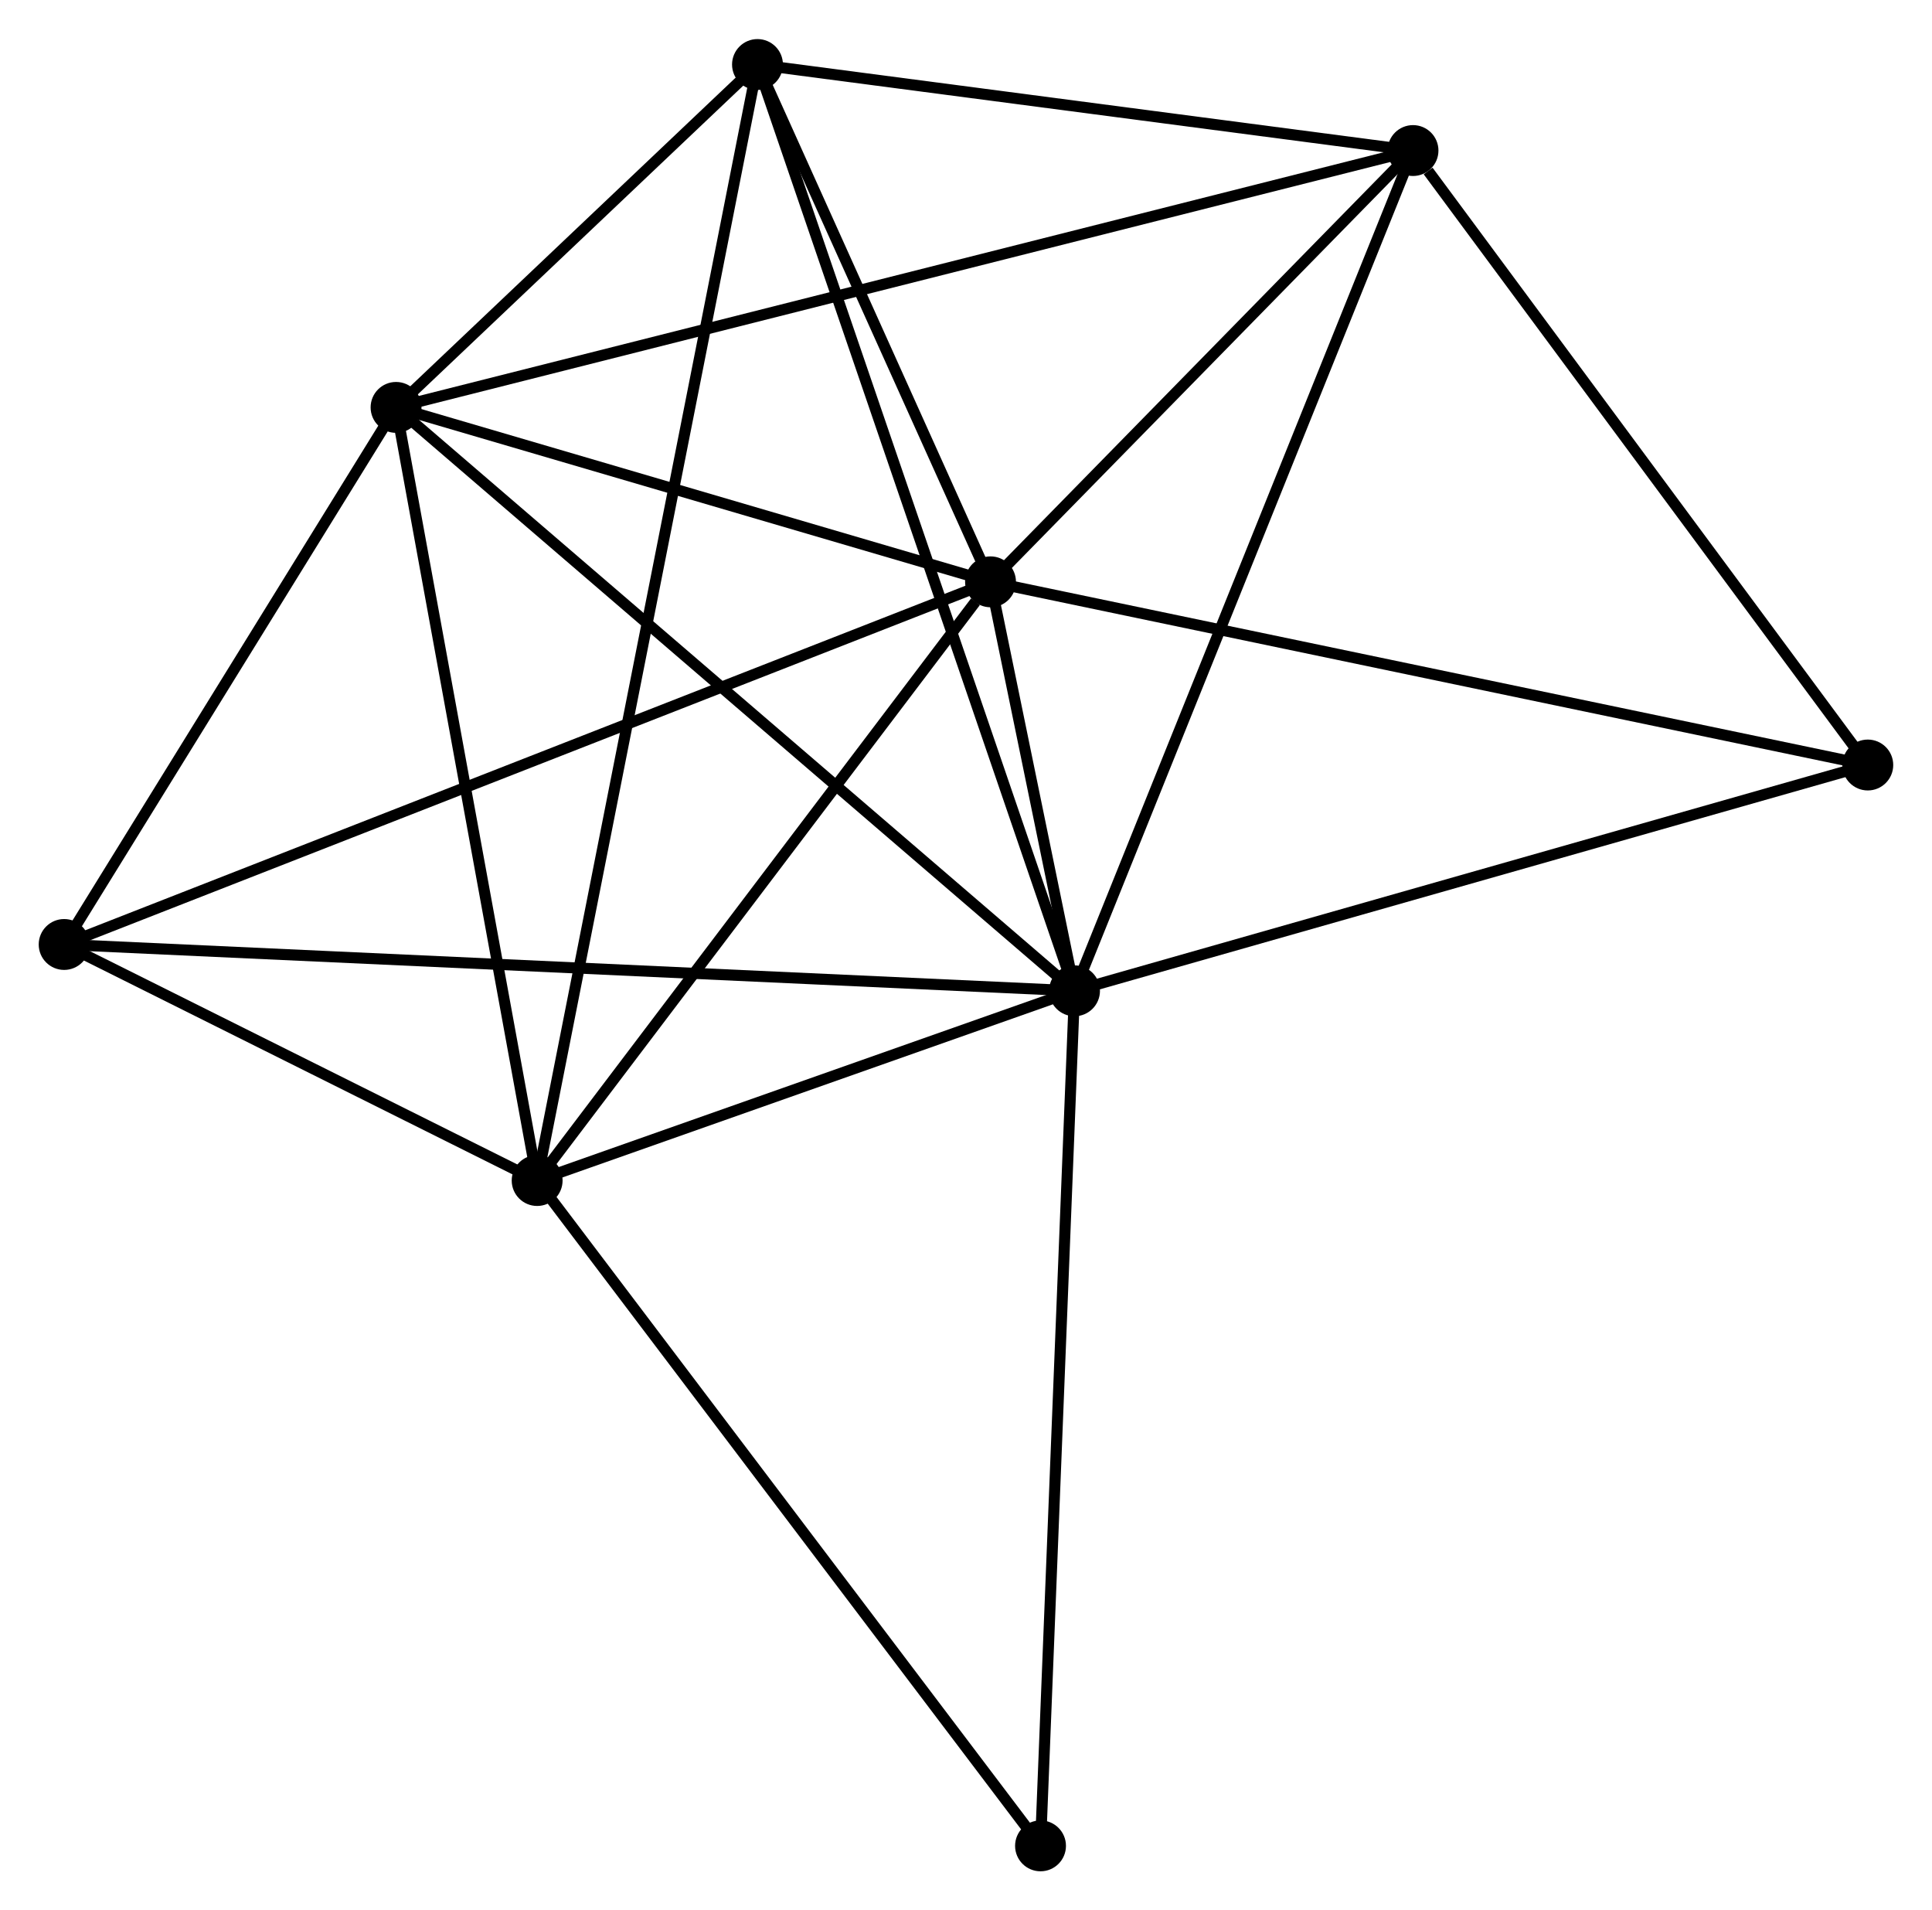 <?xml version="1.0" encoding="UTF-8" standalone="no"?>
<!DOCTYPE svg PUBLIC "-//W3C//DTD SVG 1.1//EN"
 "http://www.w3.org/Graphics/SVG/1.1/DTD/svg11.dtd">
<!-- Generated by graphviz version 2.36.0 (20140111.2315)
 -->
<!-- Title: %3 Pages: 1 -->
<svg width="175pt" height="173pt"
 viewBox="0.00 0.00 174.68 172.62" xmlns="http://www.w3.org/2000/svg" xmlns:xlink="http://www.w3.org/1999/xlink">
<g id="graph0" class="graph" transform="scale(1 1) rotate(0) translate(4 168.624)">
<title>%3</title>
<!-- 0 -->
<g id="node1" class="node"><title>0</title>
<ellipse fill="black" stroke="black" cx="93.153" cy="-79.092" rx="1.8" ry="1.8"/>
</g>
<!-- 1 -->
<g id="node2" class="node"><title>1</title>
<ellipse fill="black" stroke="black" cx="85.558" cy="-116.061" rx="1.8" ry="1.8"/>
</g>
<!-- 0&#45;&#45;1 -->
<g id="edge1" class="edge"><title>0&#45;&#45;1</title>
<path fill="none" stroke="black" d="M92.745,-81.079C91.414,-87.558 87.212,-108.008 85.932,-114.241"/>
</g>
<!-- 2 -->
<g id="node3" class="node"><title>2</title>
<ellipse fill="black" stroke="black" cx="44.566" cy="-61.943" rx="1.8" ry="1.8"/>
</g>
<!-- 0&#45;&#45;2 -->
<g id="edge2" class="edge"><title>0&#45;&#45;2</title>
<path fill="none" stroke="black" d="M91.066,-78.355C83.073,-75.534 54.477,-65.441 46.592,-62.658"/>
</g>
<!-- 3 -->
<g id="node4" class="node"><title>3</title>
<ellipse fill="black" stroke="black" cx="31.809" cy="-131.829" rx="1.8" ry="1.8"/>
</g>
<!-- 0&#45;&#45;3 -->
<g id="edge3" class="edge"><title>0&#45;&#45;3</title>
<path fill="none" stroke="black" d="M91.637,-80.395C83.224,-87.628 42.34,-122.775 33.498,-130.377"/>
</g>
<!-- 4 -->
<g id="node5" class="node"><title>4</title>
<ellipse fill="black" stroke="black" cx="123.756" cy="-155.047" rx="1.8" ry="1.8"/>
</g>
<!-- 0&#45;&#45;4 -->
<g id="edge4" class="edge"><title>0&#45;&#45;4</title>
<path fill="none" stroke="black" d="M93.91,-80.969C98.144,-91.478 118.861,-142.899 123.026,-153.235"/>
</g>
<!-- 5 -->
<g id="node6" class="node"><title>5</title>
<ellipse fill="black" stroke="black" cx="64.488" cy="-162.824" rx="1.8" ry="1.8"/>
</g>
<!-- 0&#45;&#45;5 -->
<g id="edge5" class="edge"><title>0&#45;&#45;5</title>
<path fill="none" stroke="black" d="M92.555,-80.841C88.824,-91.737 68.804,-150.216 65.083,-161.085"/>
</g>
<!-- 6 -->
<g id="node7" class="node"><title>6</title>
<ellipse fill="black" stroke="black" cx="1.8" cy="-83.28" rx="1.8" ry="1.8"/>
</g>
<!-- 0&#45;&#45;6 -->
<g id="edge6" class="edge"><title>0&#45;&#45;6</title>
<path fill="none" stroke="black" d="M91.245,-79.179C79.356,-79.724 15.556,-82.649 3.698,-83.193"/>
</g>
<!-- 7 -->
<g id="node8" class="node"><title>7</title>
<ellipse fill="black" stroke="black" cx="164.875" cy="-99.503" rx="1.8" ry="1.8"/>
</g>
<!-- 0&#45;&#45;7 -->
<g id="edge7" class="edge"><title>0&#45;&#45;7</title>
<path fill="none" stroke="black" d="M94.926,-79.596C104.763,-82.396 152.562,-95.999 162.901,-98.941"/>
</g>
<!-- 8 -->
<g id="node9" class="node"><title>8</title>
<ellipse fill="black" stroke="black" cx="90.078" cy="-1.8" rx="1.8" ry="1.8"/>
</g>
<!-- 0&#45;&#45;8 -->
<g id="edge8" class="edge"><title>0&#45;&#45;8</title>
<path fill="none" stroke="black" d="M93.077,-77.181C92.652,-66.488 90.57,-14.162 90.151,-3.644"/>
</g>
<!-- 1&#45;&#45;2 -->
<g id="edge9" class="edge"><title>1&#45;&#45;2</title>
<path fill="none" stroke="black" d="M84.194,-114.261C77.859,-105.897 51.375,-70.932 45.657,-63.384"/>
</g>
<!-- 1&#45;&#45;3 -->
<g id="edge10" class="edge"><title>1&#45;&#45;3</title>
<path fill="none" stroke="black" d="M83.77,-116.586C75.609,-118.98 41.947,-128.855 33.659,-131.286"/>
</g>
<!-- 1&#45;&#45;4 -->
<g id="edge11" class="edge"><title>1&#45;&#45;4</title>
<path fill="none" stroke="black" d="M86.829,-117.358C92.628,-123.277 116.551,-147.694 122.441,-153.705"/>
</g>
<!-- 1&#45;&#45;5 -->
<g id="edge12" class="edge"><title>1&#45;&#45;5</title>
<path fill="none" stroke="black" d="M84.653,-118.071C81.187,-125.763 68.785,-153.285 65.366,-160.874"/>
</g>
<!-- 1&#45;&#45;6 -->
<g id="edge13" class="edge"><title>1&#45;&#45;6</title>
<path fill="none" stroke="black" d="M83.808,-115.377C72.908,-111.11 14.412,-88.216 3.54,-83.961"/>
</g>
<!-- 1&#45;&#45;7 -->
<g id="edge14" class="edge"><title>1&#45;&#45;7</title>
<path fill="none" stroke="black" d="M87.519,-115.652C98.492,-113.361 152.189,-102.151 162.983,-99.898"/>
</g>
<!-- 2&#45;&#45;3 -->
<g id="edge15" class="edge"><title>2&#45;&#45;3</title>
<path fill="none" stroke="black" d="M44.198,-63.959C42.335,-74.165 33.964,-120.027 32.154,-129.937"/>
</g>
<!-- 2&#45;&#45;5 -->
<g id="edge16" class="edge"><title>2&#45;&#45;5</title>
<path fill="none" stroke="black" d="M44.982,-64.05C47.597,-77.292 61.729,-148.853 64.138,-161.054"/>
</g>
<!-- 2&#45;&#45;6 -->
<g id="edge17" class="edge"><title>2&#45;&#45;6</title>
<path fill="none" stroke="black" d="M42.729,-62.86C35.694,-66.37 10.523,-78.927 3.583,-82.39"/>
</g>
<!-- 2&#45;&#45;8 -->
<g id="edge18" class="edge"><title>2&#45;&#45;8</title>
<path fill="none" stroke="black" d="M45.691,-60.456C51.933,-52.208 82.265,-12.125 88.825,-3.456"/>
</g>
<!-- 3&#45;&#45;4 -->
<g id="edge19" class="edge"><title>3&#45;&#45;4</title>
<path fill="none" stroke="black" d="M33.73,-132.314C45.696,-135.335 109.911,-151.551 121.846,-154.565"/>
</g>
<!-- 3&#45;&#45;5 -->
<g id="edge20" class="edge"><title>3&#45;&#45;5</title>
<path fill="none" stroke="black" d="M33.213,-133.161C38.589,-138.259 57.822,-156.502 63.125,-161.531"/>
</g>
<!-- 3&#45;&#45;6 -->
<g id="edge21" class="edge"><title>3&#45;&#45;6</title>
<path fill="none" stroke="black" d="M30.811,-130.214C26.255,-122.843 7.46,-92.437 2.833,-84.951"/>
</g>
<!-- 4&#45;&#45;5 -->
<g id="edge22" class="edge"><title>4&#45;&#45;5</title>
<path fill="none" stroke="black" d="M121.784,-155.306C112.785,-156.486 75.667,-161.357 66.528,-162.556"/>
</g>
<!-- 4&#45;&#45;7 -->
<g id="edge23" class="edge"><title>4&#45;&#45;7</title>
<path fill="none" stroke="black" d="M125.124,-153.199C131.478,-144.615 158.045,-108.729 163.781,-100.981"/>
</g>
</g>
</svg>

